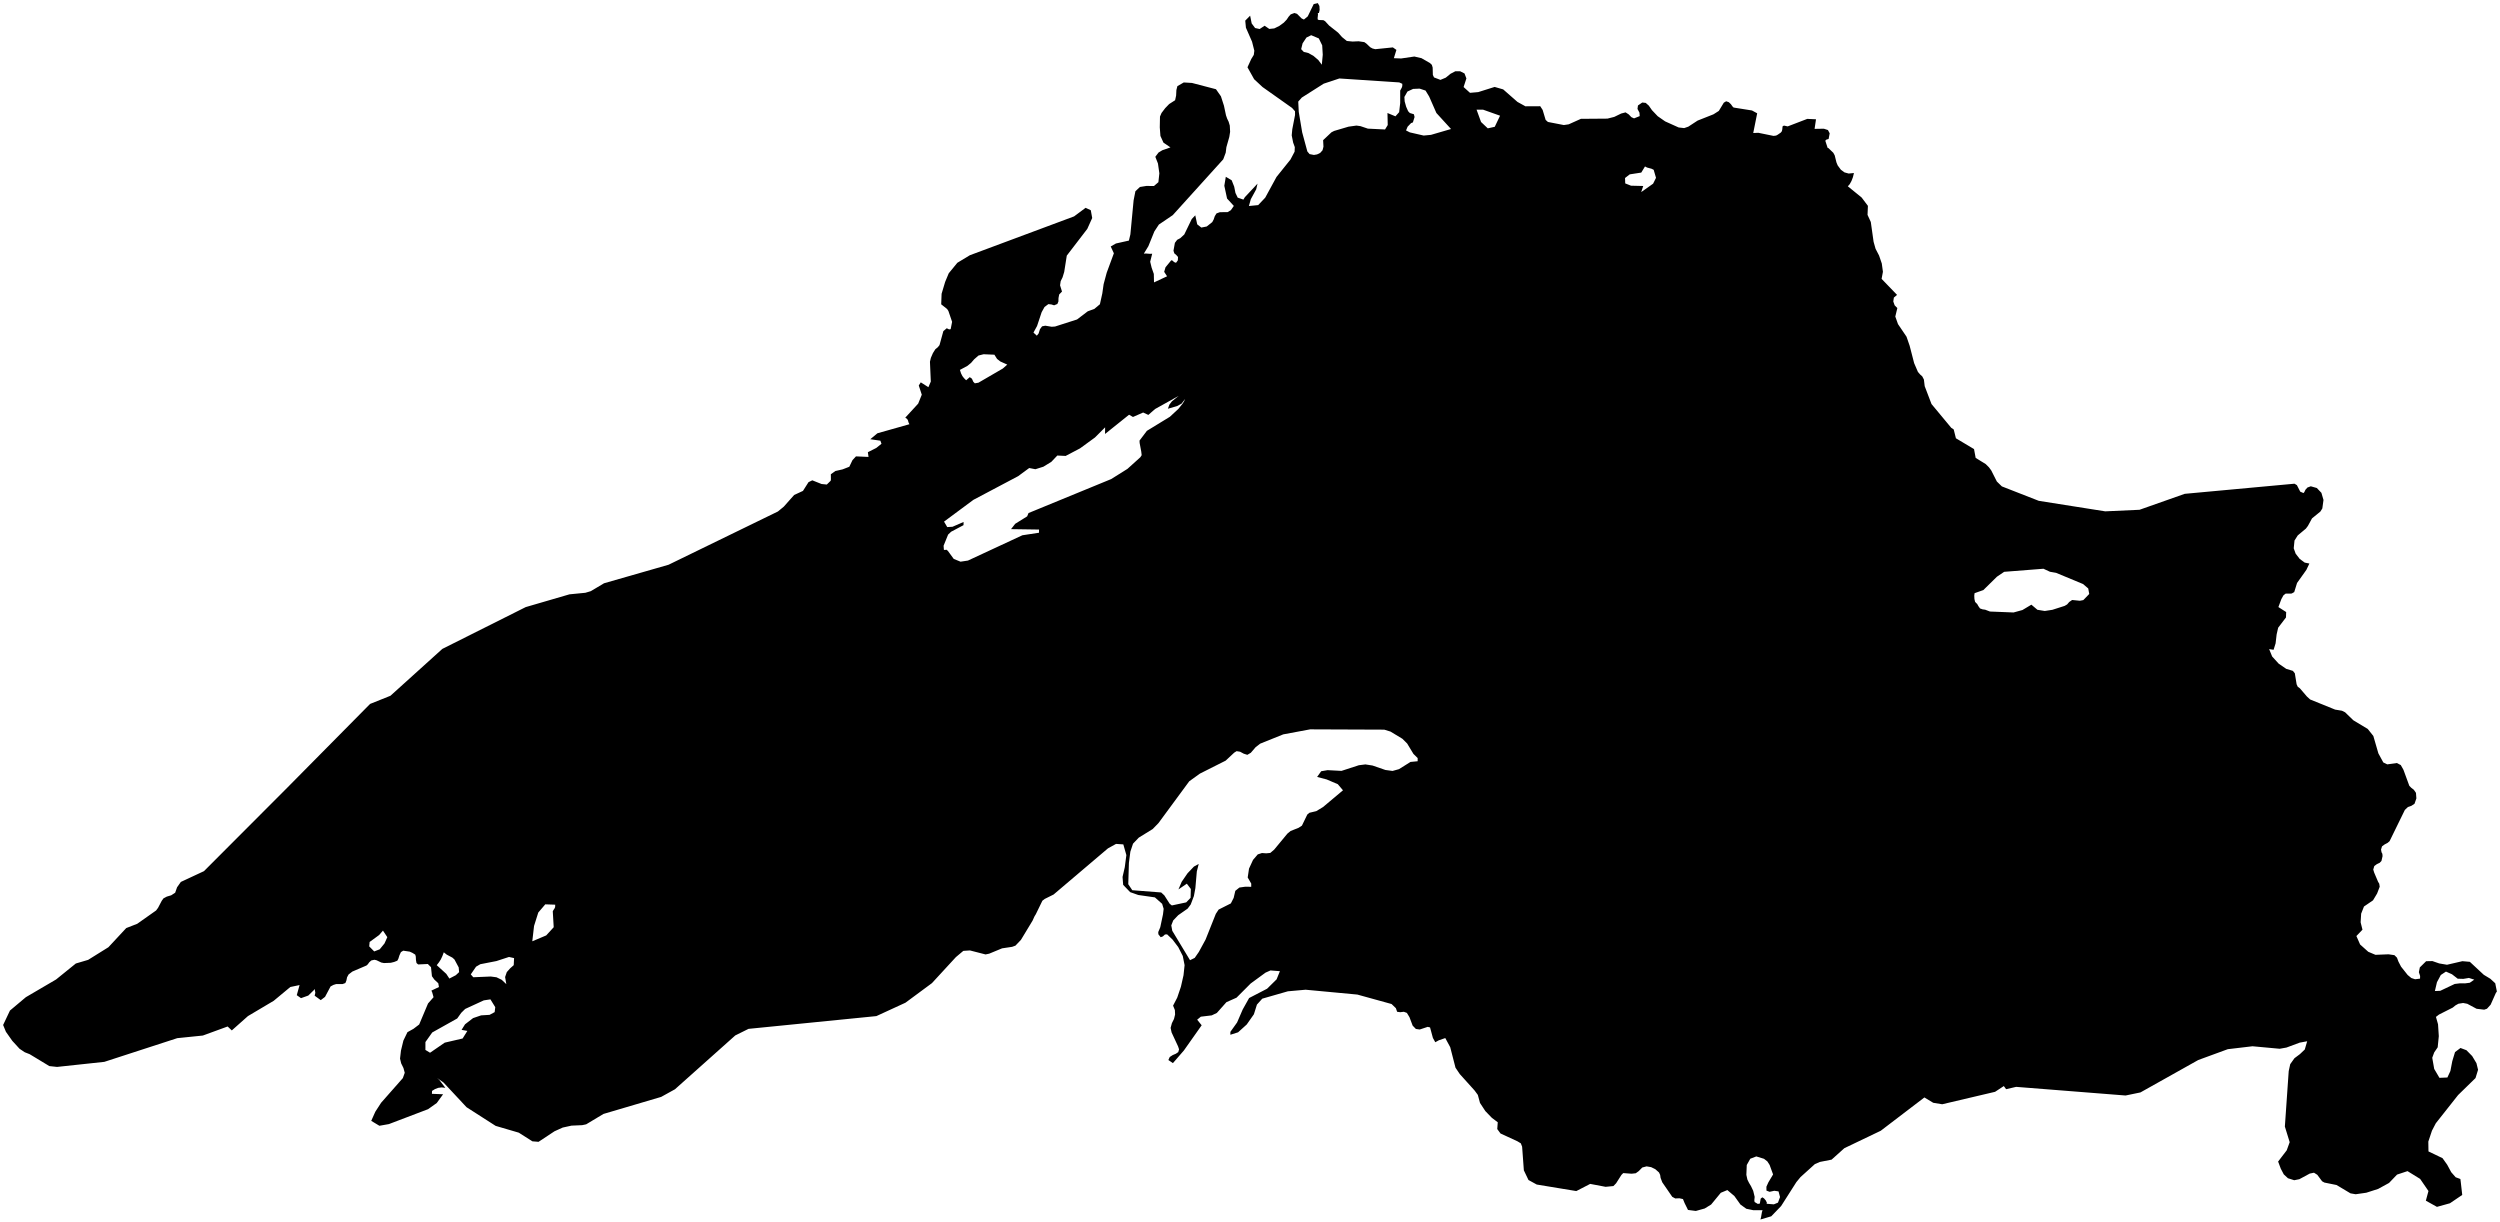 <?xml version="1.0"?>
<svg xmlns="http://www.w3.org/2000/svg" version="1.2" baseProfile="tiny" width="800" height="391" viewBox="0 0 800 391" stroke-linecap="round" stroke-linejoin="round">
<g id="ne_10m_lakes">
<path d="M 787.866 381.955 787.914 382.377 783.983 385.045 779.823 386.197 776.271 384.219 777.109 381.127 774.444 377.251 770.405 374.76 767.053 375.872 764.49 378.545 760.998 380.458 757.219 381.671 753.808 382.159 752.152 381.869 747.699 379.205 743.817 378.422 743.071 378.007 741.536 375.938 740.477 375.268 739.131 375.54 735.783 377.347 734.149 377.673 732.147 377.037 730.81 375.8 729.85 373.974 728.997 371.7 731.751 368.1 732.696 365.495 731.157 360.499 732.386 342.771 732.87 340.537 734.229 338.626 735.972 337.321 737.527 335.845 738.297 333.202 735.904 333.644 731.67 335.217 729.501 335.605 720.805 334.804 712.893 335.74 703.45 339.2 684.941 349.577 680.184 350.561 645.162 347.796 641.959 348.54 641.222 347.539 638.424 349.38 621.507 353.363 618.639 352.894 615.808 351.182 601.841 361.84 590.188 367.423 586.107 371.085 582.386 371.815 580.766 372.507 576.167 376.661 574.835 378.277 569.96 385.932 566.801 389.216 563.334 390.242 563.523 389.575 563.806 387.931 564.01 387.263 561.048 387.262 558.828 386.807 556.948 385.459 555.005 382.739 552.753 380.82 550.658 381.689 547.56 385.452 545.499 386.718 542.668 387.506 540.16 387.182 539.067 384.979 538.55 383.7 537.387 383.448 536.091 383.507 535.124 382.986 531.917 378.324 531.385 376.911 531.253 375.982 530.879 375.188 529.695 374.137 528.362 373.486 526.912 373.235 525.528 373.603 524.38 374.767 523.441 375.441 522.101 375.587 519.43 375.39 518.856 375.971 517.155 378.646 516.293 379.539 513.793 379.783 508.858 378.848 504.42 381.141 491.759 379.051 489.113 377.603 487.633 374.509 487.079 366.933 486.663 365.872 485.578 365.212 480.161 362.711 479.121 361.297 479.28 359.124 477.403 357.713 475.311 355.549 473.599 352.94 472.906 350.371 471.868 348.956 467.128 343.695 465.756 341.659 464.072 335.102 462.489 332.179 460.427 332.892 459.29 333.514 458.529 332.141 457.615 328.773 456.857 328.597 454.31 329.442 453.082 329.266 452.05 328.202 451.033 325.498 450.198 324.125 449.228 323.77 448.062 323.903 447.077 323.77 446.683 322.618 445.304 321.287 434.356 318.262 417.794 316.71 412.114 317.219 403.925 319.572 402.218 321.469 401.246 324.567 398.954 327.834 396.179 330.344 393.717 331.125 393.723 330.194 395.865 327.194 397.664 323.038 399.715 319.371 405.471 316.389 408.513 313.389 409.569 310.778 406.545 310.542 404.967 311.243 400.212 314.719 395.687 319.257 392.452 320.698 389.398 324.135 387.756 324.92 384.267 325.337 383.092 326.302 384.534 328.087 378.842 336.153 375.331 340.2 373.882 339.211 374.316 338.24 375.262 337.628 376.283 337.194 377.046 336.669 377.297 335.784 376.986 334.851 374.916 330.399 374.596 328.933 375.003 327.429 375.682 326.061 376.028 324.646 375.964 323.226 375.386 321.803 376.711 319.243 377.892 315.751 378.725 312.078 379.069 308.844 378.489 305.913 377.032 303.063 375.209 300.652 373.472 298.995 372.792 299.033 372.121 299.647 371.424 299.907 370.677 298.969 370.639 298.259 371.288 296.713 372.156 292.598 372.369 290.826 371.886 289.225 369.567 287.163 364.25 286.399 361.65 285.485 359.413 283.154 359.215 280.624 359.927 277.528 360.436 273.631 359.464 270.206 357.133 270.047 354.542 271.48 337.149 286.245 334.293 287.668 333.562 288.234 331.463 292.549 331.031 293.252 330.438 294.573 326.693 300.769 324.943 302.604 323.879 302.987 320.668 303.468 316.545 305.174 315.377 305.421 310.38 304.139 308.262 304.279 305.885 306.276 298.22 314.603 289.747 320.867 280.438 325.153 239.526 329.235 235.289 331.339 215.983 348.57 211.57 351.01 193.1 356.463 187.571 359.784 186.3 360.052 182.875 360.204 180.072 360.818 177.434 362.013 172.335 365.382 170.363 365.224 166.015 362.455 158.609 360.281 149.294 354.306 141.916 346.399 139.861 344.945 140.551 345.548 142.505 348.106 141.357 347.973 140.244 348.107 139.197 348.509 138.25 349.093 138.215 350.022 141.792 350.162 139.76 352.964 136.984 354.937 124.452 359.707 121.407 360.246 118.795 358.675 120.095 355.76 121.97 352.868 128.907 344.997 129.518 343.293 129.107 341.769 128.376 340.277 128.011 338.755 128.307 336.197 129.082 332.992 130.382 330.296 132.316 329.221 134.14 327.832 136.968 321.117 138.738 319.103 138.311 317.579 138.046 316.992 140.463 315.846 140.251 314.64 138.966 313.437 138.22 312.389 137.922 309.495 136.903 308.48 133.802 308.623 133.276 308.158 133.102 307.176 133.053 306.11 132.881 305.482 131.967 304.914 131.107 304.525 129.036 304.219 128.293 304.677 127.815 305.722 127.47 306.816 127.144 307.423 126.132 307.825 125.049 308.092 122.871 308.179 122.017 308.011 120.507 307.284 119.819 307.122 118.813 307.346 118.155 307.939 117.691 308.585 117.268 308.966 112.75 310.903 111.549 311.827 111.058 312.737 110.851 313.748 110.514 314.576 109.64 314.893 107.6 314.894 106.713 315.166 105.786 315.657 104.014 318.994 102.64 320.042 100.689 318.626 100.892 317.748 100.877 317.393 100.768 317.122 100.779 316.502 98.65 318.58 96.318 319.407 94.968 318.46 95.862 315.22 92.905 315.841 87.59 320.254 79.344 325.147 74.176 329.735 72.842 328.475 64.917 331.373 56.721 332.211 33.391 339.791 18.258 341.415 15.789 341.147 9.496 337.341 7.925 336.721 6.26 335.608 3.945 333.084 1.895 330.176 1 327.998 3.184 323.379 8.276 319.1 17.95 313.43 24.265 308.32 28.2 307.157 34.693 303.113 40.396 296.982 43.914 295.612 49.951 291.353 50.58 290.498 51.758 288.252 52.308 287.482 53.374 286.914 54.778 286.497 56.052 285.674 56.663 283.931 57.873 282.217 65.27 278.767 91.926 252.06 118.431 225.254 124.949 222.641 141.547 207.648 168.23 194.27 182.234 190.186 187.312 189.69 189.056 189.171 193.291 186.648 213.931 180.722 248.934 163.676 250.814 162.127 254.128 158.395 256.949 157.089 258.723 154.294 259.938 153.702 262.889 154.88 264.576 155.052 265.82 153.839 265.89 153.398 265.869 151.757 267.316 150.726 269.625 150.201 271.778 149.363 272.789 147.257 273.913 146.04 277.923 146.216 277.719 144.704 280.414 143.342 282.072 142.003 281.723 141.02 278.492 140.553 280.768 138.65 291.008 135.756 290.71 135.129 290.56 134.55 290.303 134.101 289.691 133.645 293.818 129.16 294.969 126.301 294.009 123.356 294.649 122.349 297.085 123.903 297.859 122.1 297.585 115.755 297.875 114.519 298.539 112.98 299.346 111.71 300.065 111.147 300.639 110.448 301.875 105.949 302.968 105.038 303.698 105.406 304.215 105.327 304.672 102.986 303.486 99.507 303.071 98.879 301.186 97.381 301.31 94.015 302.442 90.224 303.598 87.453 306.351 84.09 310.348 81.678 343.704 69.245 347.393 66.501 349.054 67.275 349.505 69.762 347.933 73.243 341.37 81.8 340.547 87.019 340.023 88.74 339.417 89.973 339.221 91.3 339.84 93.303 338.944 94.222 338.721 95.371 338.691 96.479 338.355 97.272 337.319 97.701 336.425 97.422 335.469 97.32 334.249 98.234 333.325 99.905 331.859 104.317 330.707 106.427 331.782 107.418 332.353 106.718 332.786 105.35 333.463 104.428 334.498 104.222 336.526 104.561 337.618 104.487 344.647 102.232 348.085 99.617 350.2 98.845 351.971 97.359 352.736 93.911 353.156 90.947 354.142 87.279 356.438 81.057 355.436 78.874 357.093 77.918 361.244 76.989 361.722 75 362.755 64.11 363.331 61.191 364.782 59.833 366.851 59.5 369.267 59.524 370.686 58.297 370.993 55.464 370.543 52.314 369.702 50.179 370.725 48.816 371.947 48.074 374.545 47.168 372.308 45.641 371.336 43.505 371.13 40.757 371.195 37.302 371.689 36.155 372.858 34.615 374.127 33.298 376.036 32.075 376.357 30.572 376.447 28.801 376.765 27.564 378.803 26.386 381.427 26.541 389.111 28.55 390.698 30.821 391.668 33.84 392.316 36.901 392.688 37.967 393.163 38.945 393.534 40.188 393.636 42.182 393.376 43.819 392.445 47.091 392.227 48.862 391.436 50.983 375.286 68.842 370.84 71.858 369.394 74.06 367.48 78.783 366.029 81.161 366.691 81.124 368.026 81.226 368.703 81.188 368.059 83.752 368.524 85.663 369.223 87.664 369.283 90.369 373.465 88.414 372.538 86.987 372.964 85.529 374.808 83.285 375.19 83.377 375.714 83.87 376.329 84.097 376.91 83.304 376.964 82.241 376.426 81.616 375.785 81.078 375.514 80.234 375.964 77.712 376.692 76.743 377.681 76.22 378.969 75.035 381.361 70.092 382.486 68.905 383.107 71.79 384.419 72.82 386.153 72.479 387.925 71.074 388.372 70.236 388.732 69.175 389.282 68.293 390.356 67.902 392.834 67.875 393.88 67.261 394.828 65.894 392.661 63.531 391.783 59.448 392.258 56.571 394.139 57.692 394.945 59.736 395.341 61.732 396.063 63.243 397.891 63.876 398.336 63.125 402.407 58.762 401.986 60.577 400.252 63.757 399.651 65.925 402.615 65.632 404.872 63.251 408.482 56.623 412.945 51.061 414.273 48.541 414.338 47.08 413.804 45.615 413.346 43.31 413.531 41.361 414.413 36.802 414.404 35.606 413.46 34.539 404.009 27.849 401.326 25.353 399.193 21.531 400.405 18.881 401.215 17.557 401.383 16.23 400.659 13.347 398.695 8.863 398.477 6.603 400.043 5.018 400.536 7.501 401.633 8.969 403.086 9.287 404.678 8.233 406.17 9.259 407.772 9.09 409.376 8.301 410.822 7.245 411.743 6.275 412.358 5.348 413.03 4.598 414.21 4.16 415.052 4.429 416.515 5.896 417.255 6.253 418.481 5.24 420.385 1.306 421.709 1 422.215 1.931 422.283 3.171 422.062 4.145 421.698 4.188 421.755 4.631 421.634 5.826 421.691 6.269 422.054 6.403 423.464 6.452 424.016 6.763 425.321 8.184 428.195 10.45 429.458 11.87 430.983 13.113 432.817 13.294 434.754 13.209 436.573 13.477 437.213 13.921 438.478 15.118 439.206 15.517 440.094 15.74 445.715 15.167 446.851 15.964 446.035 18.622 448.366 18.71 452.59 18.088 454.878 18.618 457.561 20.165 458.188 20.74 458.452 21.625 458.514 23.973 458.88 24.769 460.937 25.563 462.642 24.852 464.17 23.608 465.698 22.808 467.243 22.804 468.645 23.509 469.247 25.102 468.351 27.85 470.399 29.705 473.025 29.475 478.285 27.817 481.016 28.604 485.588 32.614 488.136 34.018 492.88 33.992 493.647 35.184 494.602 38.368 495.336 39.028 500.427 40.014 501.989 39.782 505.89 38.026 514.376 37.959 516.561 37.408 518.785 36.325 520.184 35.958 521.198 36.613 522.039 37.491 522.89 37.882 524.708 37.156 524.624 36.049 523.998 34.859 524.147 33.75 525.524 32.806 526.634 32.928 527.621 33.804 528.63 35.256 530.462 37.186 532.847 38.844 537.165 40.789 538.936 40.99 540.26 40.532 543.229 38.592 548.314 36.579 550.022 35.494 551.62 32.859 552.372 32.406 553.223 32.705 553.904 33.36 554.395 34.062 554.751 34.412 560.633 35.349 562.297 36.255 561.036 42.564 562.672 42.496 567.525 43.487 568.342 43.386 568.863 43.112 569.846 42.432 570.203 41.983 570.339 41.361 570.387 40.74 570.483 40.34 570.933 40.2 572.062 40.448 578.33 38.043 581.122 38.173 580.666 41.238 583.631 41.187 584.939 41.608 585.499 42.661 585.153 44.483 584.441 44.673 584.096 45.033 584.841 47.324 585.061 47.365 586.654 48.888 587.108 49.721 587.663 51.971 588.062 52.939 589.098 54.338 590.226 55.16 591.58 55.534 593.26 55.37 592.935 56.705 592.475 57.91 591.909 58.94 591.308 59.615 595.729 63.211 597.731 65.876 597.613 68.759 598.657 71.043 599.548 77.364 600.181 79.612 601.297 81.762 602.173 84.315 602.536 86.967 602.112 89.236 607.058 94.368 606.032 95.231 605.852 96.475 606.29 97.708 607.147 98.577 606.498 101.294 607.359 103.715 610.082 107.737 611.089 110.642 612.522 116.198 613.734 119.01 614.446 119.837 615.124 120.443 615.648 121.452 615.902 123.575 618.082 129.291 624.407 136.911 625.188 137.425 625.89 140.247 631.686 143.705 632.213 146.531 635.415 148.495 636.463 149.534 637.199 150.536 638.992 154.084 640.587 155.642 652.409 160.265 673.676 163.63 684.642 163.13 699.119 158.025 734.235 154.785 735.008 155.245 736.078 157.334 737.118 157.784 737.388 157.463 737.759 156.696 738.385 156.008 739.452 155.613 741.384 156.162 742.85 157.704 743.516 159.984 743.145 162.703 742.516 163.702 739.84 165.886 738.536 168.285 737.886 169.151 735.28 171.331 734.242 172.965 733.992 175.458 734.605 177.165 735.901 178.847 737.505 180.03 739.003 180.329 738.038 182.361 735.056 186.55 734.152 189.465 733.321 189.939 731.387 189.964 730.693 190.522 730.023 191.743 729.086 194.26 731.571 195.856 731.515 197.587 729.011 200.87 728.522 203.017 728.191 205.867 727.549 207.929 726.124 207.714 727.088 210.074 729.154 212.351 731.603 214.037 733.702 214.671 734.342 215.445 734.918 218.972 735.276 219.757 735.966 220.264 738.214 222.887 739.235 223.825 747.235 227.071 749.416 227.432 750.422 227.925 753.063 230.484 757.689 233.274 759.467 235.51 761.079 241.077 762.661 243.985 763.929 244.6 766.983 244.166 768.253 244.823 769.108 246.341 770.979 251.452 771.604 252.092 772.425 252.723 773.11 253.715 773.242 255.483 772.651 257.192 771.658 257.854 770.534 258.255 769.551 259.182 764.663 269.181 764.008 269.739 763.08 270.22 762.248 270.83 761.927 271.863 762.097 272.743 762.356 273.22 762.416 273.971 762.069 275.493 761.506 276.092 760.59 276.527 759.771 277.137 759.439 278.258 759.732 279.222 760.991 282.187 761.36 282.793 761.504 283.763 760.669 285.925 759.367 288.105 756.475 290.081 755.568 292.378 755.401 295.133 755.989 297.505 754.045 299.531 755.233 302.234 757.842 304.57 760.144 305.543 764.334 305.375 766.216 305.653 767.033 306.462 767.506 307.729 768.339 309.335 770.453 311.997 771.624 312.969 772.833 313.362 774.412 313.164 774.438 312.32 774.042 311.095 774.344 309.576 776.362 307.585 778.369 307.545 780.543 308.296 783.037 308.721 787.971 307.578 790.35 307.785 794.813 311.934 796.922 313.214 798.479 314.652 799 317.289 798.672 317.747 797.004 321.5 795.834 322.794 794.94 323.099 792.508 322.808 789.522 321.209 788.196 320.957 786.694 321.199 785.748 321.727 784.885 322.429 780.484 324.656 779.501 325.407 780.171 327.772 780.416 331.574 780.06 335.135 778.945 336.778 778.317 338.489 778.945 342.053 780.621 344.907 783.165 344.799 784.126 342.719 784.726 339.591 785.607 336.672 787.355 335.355 789.263 336.07 791.098 337.94 792.466 340.229 792.979 342.334 792.164 344.985 786.594 350.413 779.459 359.449 778.231 361.805 777.063 365.31 777.111 368.455 781.608 370.613 783.108 372.72 784.391 375.103 785.811 376.725 787.325 377.28 787.456 378.326 787.866 381.955 Z M 568.952 384.84 569.613 383.058 569.129 381.248 567.783 381.047 566.278 381.38 565.265 380.997 565.248 379.756 565.869 378.373 567.388 375.824 566.277 372.783 565.545 371.642 564.481 370.816 562.018 370.055 560.093 370.791 558.962 372.802 558.836 375.95 559.161 377.452 559.679 378.508 560.318 379.563 561.025 381.059 561.494 383.002 561.386 384.067 561.47 384.642 562.486 385.248 563.141 385.149 563.424 383.55 563.953 383.143 564.491 383.49 565.05 384.146 565.396 384.85 565.324 385.205 567.632 385.392 568.952 384.84 Z M 528.992 58.777 529.923 56.907 529.177 54.344 528.5 53.997 527.061 53.613 526.399 53.265 525.205 55.227 521.521 55.794 520.01 56.96 520.071 58.687 521.924 59.423 525.836 59.518 525.183 61.474 528.992 58.777 Z M 666.656 192.032 668.552 190.072 668.234 188.307 666.571 186.89 657.96 183.311 655.986 182.964 653.908 181.999 641.331 182.984 639.018 184.548 634.671 188.821 631.865 189.818 631.764 190.619 631.819 191.682 632.019 192.564 632.31 192.912 632.691 193.258 633.08 193.958 633.605 194.7 634.431 194.991 635.254 195.104 636.788 195.689 644.337 195.991 647.179 195.21 650.041 193.496 651.976 195.132 654.325 195.514 656.759 195.139 660.689 193.881 661.481 193.416 662.145 192.644 663.08 191.997 665.56 192.24 666.656 192.032 Z M 453.65 243.596 453.65 242.576 452.298 241.246 450.287 237.921 448.773 236.413 444.966 234.107 442.958 233.486 419.251 233.393 410.642 234.998 403.252 237.976 401.821 239.077 400.266 240.886 399.152 241.545 397.999 241.183 396.833 240.554 395.71 240.37 394.942 240.853 392.209 243.406 383.969 247.558 380.556 250.013 370.698 263.405 368.86 265.294 364.409 268.042 362.567 269.974 361.712 272.537 361.252 276.124 361.044 282.95 362.335 284.871 371.573 285.586 372.59 286.527 374.3 289.203 374.99 289.742 379.585 288.763 380.985 287.311 381.069 284.474 379.786 282.778 377.101 284.617 378.132 282.187 380.01 279.454 382.062 277.298 383.59 276.468 382.983 278.858 382.518 284.22 382.046 286.744 381.028 289.44 380.036 290.762 377.03 292.864 375.43 294.535 374.812 296.125 375.128 297.858 380.807 307.263 382.31 306.522 383.625 304.626 385.787 300.653 389.064 292.43 389.964 291.062 393.871 289.094 394.773 287.326 395.301 285.068 396.604 284.012 398.415 283.758 400.391 283.77 400.397 282.75 399.262 280.792 399.686 277.957 400.968 275.171 402.484 273.405 403.827 272.969 405.182 273.065 406.492 272.939 407.732 271.881 411.971 266.757 412.983 265.919 415.53 264.91 416.615 264.205 418.328 260.663 419.007 260.089 421.204 259.565 423.388 258.241 429.758 252.892 428.095 250.937 424.525 249.419 421.48 248.612 422.776 246.798 424.834 246.449 429.276 246.682 434.833 244.875 436.934 244.611 439.215 244.969 443.326 246.391 445.607 246.702 447.679 246.126 451.355 243.819 453.65 243.596 Z M 360.782 150.041 364.913 146.316 365.335 145.655 365.2 144.501 364.681 141.747 364.645 140.993 367.002 137.869 374.357 133.373 377.102 130.827 378.403 129.198 378.883 128.448 379.245 127.653 378.108 129.151 376.696 129.936 373.731 130.796 374.187 129.514 374.98 128.458 377.14 126.704 369.619 130.89 367.47 132.775 365.807 132.004 362.552 133.433 361.303 132.71 353.61 138.874 353.636 136.746 350.399 139.988 345.615 143.475 341.005 145.898 338.34 145.773 336.43 147.786 333.887 149.346 331.326 150.151 329.346 149.767 325.807 152.374 311.499 159.945 302.093 166.917 303.115 168.665 304.81 168.563 308.344 167.03 308.326 168.049 304.365 170.151 303.397 171.065 301.948 174.631 302.043 175.918 302.368 176.013 302.817 175.888 303.301 176.252 305.201 178.858 307.372 179.739 309.744 179.382 327.158 171.285 332.477 170.477 332.492 169.457 323.533 169.322 324.868 167.613 328.693 165.233 329.125 164.175 355.57 153.308 360.782 150.041 Z M 177.462 290.688 177.642 290.251 177.667 289.498 174.49 289.388 172.246 292.015 170.894 296.313 170.334 301.215 174.79 299.331 177.186 296.709 176.888 291.599 177.192 291.078 177.462 290.688 Z M 416.83 13.869 416.371 15.727 417.212 16.616 418.696 16.976 420.339 17.911 421.849 19.201 422.981 20.71 423.283 17.522 423.103 14.51 422.019 12.293 419.577 11.266 418.061 12.013 416.83 13.869 Z M 416.569 31.229 415.439 32.51 415.6 35.788 416.698 42.349 418.354 48.469 419.068 49.313 420.457 49.584 421.467 49.41 422.463 48.926 423.212 48.086 423.508 46.935 423.398 44.853 426.066 42.335 426.93 41.895 431.536 40.532 434.065 40.182 435.336 40.361 437.716 41.162 443.211 41.432 444.074 40.015 443.988 36.161 446.543 37.225 447.726 35.896 448.062 32.972 448.061 28.986 448.586 28.011 448.732 27.524 448.732 26.815 447.755 26.372 428.594 25.11 423.573 26.78 416.569 31.229 Z M 457.915 43.154 464.327 41.282 459.642 36.152 457.328 30.884 456.173 28.981 454.29 28.363 452.189 28.453 450.381 29.295 449.404 31.023 449.492 32.44 449.974 34.168 450.603 35.585 451.143 36.161 452.443 36.559 452.663 37.444 452.124 39.172 451.539 39.394 450.43 40.547 449.933 41.743 451.146 42.363 455.576 43.378 457.915 43.154 Z M 309.571 117.081 307.171 118.369 307.535 119.484 307.962 120.334 308.481 121.008 309.163 121.685 310.333 120.686 311.018 121.185 311.458 122.168 311.951 122.664 313.107 122.462 320.891 117.936 322.329 116.673 320.088 115.662 319.054 114.847 318.206 113.503 314.743 113.357 313.113 113.773 311.719 114.99 310.74 116.126 309.571 117.081 Z M 478.324 40.575 480.018 37.024 474.592 35.096 472.504 35.102 473.935 39.04 476.09 41.071 478.324 40.575 Z M 158.29 323.88 158.482 322.291 156.936 319.796 154.822 320.116 148.854 322.862 147.598 324.1 146.306 325.913 138.313 330.39 136.138 333.452 136.133 335.978 137.615 336.879 142.311 333.649 148.041 332.318 149.552 329.893 147.702 329.557 148.811 327.781 151.381 325.795 153.955 324.916 156.67 324.751 158.29 323.88 Z M 779.822 314.311 779.165 317.132 780.885 317.059 785.51 314.866 787.194 314.661 788.811 314.679 790.344 314.479 791.768 313.486 790.053 312.941 788.283 313.239 786.468 313.185 784.626 311.757 782.704 310.908 781.057 311.998 779.822 314.311 Z M 139.758 308.858 142.811 311.637 143.798 313.138 145.863 312.064 146.911 311.085 146.785 309.573 145.429 307.038 144.757 306.436 142.95 305.479 142.012 304.734 141.559 305.957 141.066 307.002 140.489 307.911 139.758 308.858 Z M 164.394 308.851 164.503 306.594 162.885 306.225 158.851 307.541 153.695 308.548 152.338 309.339 150.647 311.803 151.445 312.719 157.045 312.485 158.88 312.729 160.559 313.545 162.022 314.928 161.633 312.653 162.172 311.076 163.241 309.873 164.394 308.851 Z M 123.046 301.891 123.941 299.888 122.546 297.791 121.328 299.204 118.282 301.427 118.15 302.84 119.745 304.459 121.507 303.778 123.046 301.891 Z"/>
</g>
</svg>